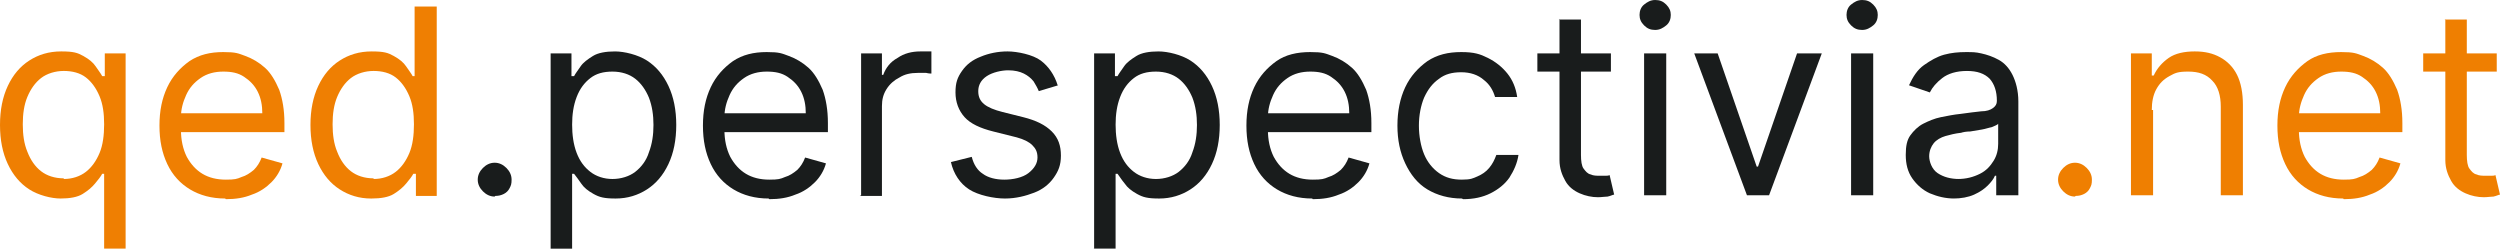 <?xml version="1.0" encoding="UTF-8" standalone="no"?>
<svg
   xmlns:dc="http://purl.org/dc/elements/1.1/"
   xmlns:cc="http://creativecommons.org/ns#"
   xmlns:rdf="http://www.w3.org/1999/02/22-rdf-syntax-ns#"
   xmlns:svg="http://www.w3.org/2000/svg"
   xmlns="http://www.w3.org/2000/svg"
   xmlns:sodipodi="http://sodipodi.sourceforge.net/DTD/sodipodi-0.dtd"
   xmlns:inkscape="http://www.inkscape.org/namespaces/inkscape"
   id="Ebene_1"
   data-name="Ebene 1"
   version="1.1"
   viewBox="0 0 384.1 38.2"
   sodipodi:docname="qed-logo-solo.svg"
   width="384.1"
   height="38.2"
   inkscape:version="0.92.4 (5da689c313, 2019-01-14)">
  <sodipodi:namedview
     pagecolor="#ffffff"
     bordercolor="#666666"
     borderopacity="1"
     objecttolerance="10"
     gridtolerance="10"
     guidetolerance="10"
     inkscape:pageopacity="0"
     inkscape:pageshadow="2"
     inkscape:window-width="1920"
     inkscape:window-height="1017"
     id="namedview935"
     showgrid="false"
     inkscape:zoom="3.1045752"
     inkscape:cx="156.5"
     inkscape:cy="21.000005"
     inkscape:window-x="-8"
     inkscape:window-y="1061"
     inkscape:window-maximized="1"
     inkscape:current-layer="Ebene_1"
     fit-margin-top="0"
     fit-margin-left="0"
     fit-margin-right="0"
     fit-margin-bottom="0" />
  <defs
     id="defs879">
    <style
       id="style877">
      .cls-1 {
        fill: #ef7f02;
      }

      .cls-1, .cls-2, .cls-3 {
        stroke-width: 0px;
      }

      .cls-2 {
        fill: #ef7f01;
      }

      .cls-3 {
        fill: #191c1c;
      }

      .cls-4 {
        isolation: isolate;
      }
    </style>
  </defs>
  <g
     style="isolation:isolate"
     class="cls-4"
     id="qed.perspectivia.net"
     transform="translate(-73,-17.4)">
    <g
       style="isolation:isolate"
       id="g892"
       class="cls-4">
      <path
         style="fill:#ef7f02;stroke-width:0px"
         inkscape:connector-curvature="0"
         id="path886"
         d="M 89,55.6 V 44.1 h -0.3 c -0.2,0.4 -0.6,0.9 -1.1,1.5 -0.5,0.6 -1.1,1.1 -1.9,1.6 -0.8,0.5 -2,0.7 -3.4,0.7 -1.4,0 -3.4,-0.5 -4.8,-1.4 -1.4,-0.9 -2.5,-2.2 -3.3,-3.9 -0.8,-1.7 -1.2,-3.7 -1.2,-6 0,-2.3 0.4,-4.3 1.2,-6 0.8,-1.7 1.9,-3 3.3,-3.9 1.4,-0.9 3,-1.4 4.9,-1.4 1.9,0 2.5,0.2 3.4,0.7 0.9,0.5 1.5,1 1.9,1.6 0.4,0.6 0.8,1.1 1,1.5 h 0.4 v -3.5 h 3.2 v 30 H 88.9 Z M 82.8,44.9 c 1.3,0 2.5,-0.4 3.4,-1.1 0.9,-0.7 1.6,-1.7 2.1,-2.9 0.5,-1.2 0.7,-2.7 0.7,-4.4 0,-1.7 -0.2,-3.1 -0.7,-4.3 -0.5,-1.2 -1.2,-2.2 -2.1,-2.9 -0.9,-0.7 -2.1,-1 -3.4,-1 -1.3,0 -2.6,0.4 -3.5,1.1 -0.9,0.7 -1.6,1.7 -2.1,2.9 -0.5,1.2 -0.7,2.6 -0.7,4.2 0,1.6 0.2,3 0.7,4.2 0.5,1.3 1.2,2.3 2.1,3 0.9,0.7 2.1,1.1 3.5,1.1 z"
         class="cls-1" />
      <path
         style="fill:#ef7f02;stroke-width:0px"
         inkscape:connector-curvature="0"
         id="path888"
         d="m 107.6,47.9 c -2.1,0 -3.9,-0.5 -5.4,-1.4 -1.5,-0.9 -2.7,-2.2 -3.5,-3.9 -0.8,-1.7 -1.2,-3.6 -1.2,-5.9 0,-2.3 0.4,-4.2 1.2,-5.9 0.8,-1.7 2,-3 3.4,-4 1.5,-1 3.2,-1.4 5.2,-1.4 2,0 2.3,0.2 3.4,0.6 1.1,0.4 2.1,1 3,1.8 0.9,0.8 1.6,2 2.2,3.4 0.5,1.4 0.8,3.1 0.8,5.1 v 1.4 H 99.9 v -2.9 h 13.4 c 0,-1.2 -0.2,-2.3 -0.7,-3.3 -0.5,-1 -1.2,-1.7 -2.1,-2.3 -0.9,-0.6 -1.9,-0.8 -3.2,-0.8 -1.3,0 -2.5,0.3 -3.5,1 -1,0.7 -1.7,1.5 -2.2,2.6 -0.5,1.1 -0.8,2.2 -0.8,3.4 v 1.9 c 0,1.6 0.3,3 0.9,4.2 0.6,1.1 1.4,2 2.4,2.6 1,0.6 2.2,0.9 3.6,0.9 1.4,0 1.7,-0.1 2.4,-0.4 0.7,-0.2 1.3,-0.6 1.9,-1.1 0.5,-0.5 0.9,-1.1 1.2,-1.9 l 3.2,0.9 c -0.3,1.1 -0.9,2.1 -1.7,2.9 -0.8,0.8 -1.8,1.5 -3,1.9 -1.2,0.5 -2.5,0.7 -4,0.7 z"
         class="cls-1" />
      <path
         style="fill:#ef7f02;stroke-width:0px"
         inkscape:connector-curvature="0"
         id="path890"
         d="m 130,47.9 c -1.8,0 -3.4,-0.5 -4.8,-1.4 -1.4,-0.9 -2.5,-2.2 -3.3,-3.9 -0.8,-1.7 -1.2,-3.7 -1.2,-6 0,-2.3 0.4,-4.3 1.2,-6 0.8,-1.7 1.9,-3 3.3,-3.9 1.4,-0.9 3,-1.4 4.9,-1.4 1.9,0 2.5,0.2 3.4,0.7 0.9,0.5 1.5,1 1.9,1.6 0.4,0.6 0.8,1.1 1,1.5 h 0.3 V 18.4 h 3.4 v 29.1 h -3.2 v -3.4 h -0.4 c -0.2,0.4 -0.6,0.9 -1.1,1.5 -0.5,0.6 -1.1,1.1 -1.9,1.6 -0.8,0.5 -2,0.7 -3.4,0.7 z m 0.4,-3 c 1.3,0 2.5,-0.4 3.4,-1.1 0.9,-0.7 1.6,-1.7 2.1,-2.9 0.5,-1.2 0.7,-2.7 0.7,-4.4 0,-1.7 -0.2,-3.1 -0.7,-4.3 -0.5,-1.2 -1.2,-2.2 -2.1,-2.9 -0.9,-0.7 -2.1,-1 -3.4,-1 -1.3,0 -2.6,0.4 -3.5,1.1 -0.9,0.7 -1.6,1.7 -2.1,2.9 -0.5,1.2 -0.7,2.6 -0.7,4.2 0,1.6 0.2,3 0.7,4.2 0.5,1.3 1.2,2.3 2.1,3 0.9,0.7 2.1,1.1 3.5,1.1 z"
         class="cls-1" />
    </g>
    <g
       style="isolation:isolate"
       id="g920"
       class="cls-4">
      <path
         style="fill:#191c1c;stroke-width:0px"
         inkscape:connector-curvature="0"
         id="path894"
         d="m 149,47.6 c -0.7,0 -1.3,-0.3 -1.8,-0.8 -0.5,-0.5 -0.8,-1.1 -0.8,-1.8 0,-0.7 0.3,-1.3 0.8,-1.8 0.5,-0.5 1.1,-0.8 1.8,-0.8 0.7,0 1.3,0.3 1.8,0.8 0.5,0.5 0.8,1.1 0.8,1.8 0,0.7 -0.1,0.9 -0.3,1.3 -0.2,0.4 -0.5,0.7 -0.9,0.9 -0.4,0.2 -0.8,0.3 -1.3,0.3 z"
         class="cls-3" />
      <path
         style="fill:#191c1c;stroke-width:0px"
         inkscape:connector-curvature="0"
         id="path896"
         d="m 157.6,55.6 v -30 h 3.2 v 3.5 h 0.4 c 0.2,-0.4 0.6,-0.9 1,-1.5 0.4,-0.6 1.1,-1.1 1.9,-1.6 0.8,-0.5 2,-0.7 3.4,-0.7 1.4,0 3.5,0.5 4.9,1.4 1.4,0.9 2.5,2.2 3.3,3.9 0.8,1.7 1.2,3.7 1.2,6 0,2.3 -0.4,4.3 -1.2,6 -0.8,1.7 -1.9,3 -3.3,3.9 -1.4,0.9 -3,1.4 -4.8,1.4 -1.8,0 -2.5,-0.2 -3.4,-0.7 -0.9,-0.5 -1.5,-1 -1.9,-1.6 -0.4,-0.6 -0.8,-1.1 -1.1,-1.5 h -0.3 v 11.5 h -3.4 z m 3.3,-19.1 c 0,1.6 0.2,3.1 0.7,4.4 0.5,1.3 1.2,2.2 2.1,2.9 0.9,0.7 2.1,1.1 3.4,1.1 1.3,0 2.6,-0.4 3.5,-1.1 0.9,-0.7 1.7,-1.7 2.1,-3 0.5,-1.3 0.7,-2.7 0.7,-4.2 0,-1.5 -0.2,-2.9 -0.7,-4.2 -0.5,-1.2 -1.2,-2.2 -2.1,-2.9 -0.9,-0.7 -2.1,-1.1 -3.5,-1.1 -1.4,0 -2.5,0.3 -3.4,1 -0.9,0.7 -1.6,1.6 -2.1,2.9 -0.5,1.3 -0.7,2.7 -0.7,4.3 z"
         class="cls-3" />
      <path
         style="fill:#191c1c;stroke-width:0px"
         inkscape:connector-curvature="0"
         id="path898"
         d="m 191.1,47.9 c -2.1,0 -3.9,-0.5 -5.4,-1.4 -1.5,-0.9 -2.7,-2.2 -3.5,-3.9 -0.8,-1.7 -1.2,-3.6 -1.2,-5.9 0,-2.3 0.4,-4.2 1.2,-5.9 0.8,-1.7 2,-3 3.4,-4 1.5,-1 3.2,-1.4 5.2,-1.4 2,0 2.3,0.2 3.4,0.6 1.1,0.4 2.1,1 3,1.8 0.9,0.8 1.6,2 2.2,3.4 0.5,1.4 0.8,3.1 0.8,5.1 v 1.4 h -16.8 v -2.9 h 13.4 c 0,-1.2 -0.2,-2.3 -0.7,-3.3 -0.5,-1 -1.2,-1.7 -2.1,-2.3 -0.9,-0.6 -1.9,-0.8 -3.2,-0.8 -1.3,0 -2.5,0.3 -3.5,1 -1,0.7 -1.7,1.5 -2.2,2.6 -0.5,1.1 -0.8,2.2 -0.8,3.4 v 1.9 c 0,1.6 0.3,3 0.9,4.2 0.6,1.1 1.4,2 2.4,2.6 1,0.6 2.2,0.9 3.6,0.9 1.4,0 1.7,-0.1 2.4,-0.4 0.7,-0.2 1.3,-0.6 1.9,-1.1 0.5,-0.5 0.9,-1.1 1.2,-1.9 l 3.2,0.9 c -0.3,1.1 -0.9,2.1 -1.7,2.9 -0.8,0.8 -1.8,1.5 -3,1.9 -1.2,0.5 -2.5,0.7 -4,0.7 z"
         class="cls-3" />
      <path
         style="fill:#191c1c;stroke-width:0px"
         inkscape:connector-curvature="0"
         id="path900"
         d="M 205.3,47.4 V 25.6 h 3.2 v 3.3 h 0.2 c 0.4,-1.1 1.1,-2 2.2,-2.6 1,-0.7 2.2,-1 3.5,-1 1.3,0 0.6,0 0.9,0 0.4,0 0.6,0 0.8,0 v 3.4 c -0.1,0 -0.4,0 -0.8,-0.1 -0.4,0 -0.8,0 -1.3,0 -1.1,0 -2,0.2 -2.8,0.7 -0.8,0.4 -1.5,1 -2,1.8 -0.5,0.8 -0.7,1.6 -0.7,2.6 v 13.8 h -3.4 z"
         class="cls-3" />
      <path
         style="fill:#191c1c;stroke-width:0px"
         inkscape:connector-curvature="0"
         id="path902"
         d="m 235.6,30.5 -3,0.9 c -0.2,-0.5 -0.5,-1 -0.8,-1.5 -0.4,-0.5 -0.9,-0.9 -1.5,-1.2 -0.6,-0.3 -1.4,-0.5 -2.4,-0.5 -1,0 -2.4,0.3 -3.3,0.9 -0.9,0.6 -1.3,1.4 -1.3,2.3 0,0.9 0.3,1.5 0.9,2 0.6,0.5 1.6,0.9 2.8,1.2 l 3.2,0.8 c 2,0.5 3.4,1.2 4.4,2.2 1,1 1.4,2.2 1.4,3.7 0,1.5 -0.4,2.4 -1.1,3.4 -0.7,1 -1.7,1.8 -3,2.3 -1.3,0.5 -2.8,0.9 -4.5,0.9 -1.7,0 -4.1,-0.5 -5.5,-1.4 -1.4,-0.9 -2.4,-2.4 -2.8,-4.2 l 3.2,-0.8 c 0.3,1.2 0.9,2.1 1.7,2.6 0.8,0.6 2,0.9 3.3,0.9 1.3,0 2.8,-0.3 3.7,-1 0.9,-0.7 1.4,-1.5 1.4,-2.4 0,-0.9 -0.3,-1.4 -0.8,-1.9 -0.5,-0.5 -1.3,-0.9 -2.4,-1.2 l -3.6,-0.9 c -2,-0.5 -3.5,-1.2 -4.4,-2.2 -0.9,-1 -1.4,-2.3 -1.4,-3.8 0,-1.5 0.3,-2.3 1,-3.3 0.7,-1 1.6,-1.7 2.9,-2.2 1.2,-0.5 2.6,-0.8 4.1,-0.8 1.5,0 3.9,0.5 5.1,1.4 1.2,0.9 2.1,2.2 2.6,3.8 z"
         class="cls-3" />
      <path
         style="fill:#191c1c;stroke-width:0px"
         inkscape:connector-curvature="0"
         id="path904"
         d="m 241.1,55.6 v -30 h 3.2 v 3.5 h 0.4 c 0.2,-0.4 0.6,-0.9 1,-1.5 0.4,-0.6 1.1,-1.1 1.9,-1.6 0.8,-0.5 2,-0.7 3.4,-0.7 1.4,0 3.5,0.5 4.9,1.4 1.4,0.9 2.5,2.2 3.3,3.9 0.8,1.7 1.2,3.7 1.2,6 0,2.3 -0.4,4.3 -1.2,6 -0.8,1.7 -1.9,3 -3.3,3.9 -1.4,0.9 -3,1.4 -4.8,1.4 -1.8,0 -2.5,-0.2 -3.4,-0.7 -0.9,-0.5 -1.5,-1 -1.9,-1.6 -0.5,-0.6 -0.8,-1.1 -1.1,-1.5 h -0.3 V 55.6 H 241 Z m 3.3,-19.1 c 0,1.6 0.2,3.1 0.7,4.4 0.5,1.3 1.2,2.2 2.1,2.9 0.9,0.7 2.1,1.1 3.4,1.1 1.3,0 2.6,-0.4 3.5,-1.1 0.9,-0.7 1.7,-1.7 2.1,-3 0.5,-1.3 0.7,-2.7 0.7,-4.2 0,-1.5 -0.2,-2.9 -0.7,-4.2 -0.5,-1.2 -1.2,-2.2 -2.1,-2.9 -0.9,-0.7 -2.1,-1.1 -3.5,-1.1 -1.4,0 -2.5,0.3 -3.4,1 -0.9,0.7 -1.6,1.6 -2.1,2.9 -0.5,1.3 -0.7,2.7 -0.7,4.3 z"
         class="cls-3" />
      <path
         style="fill:#191c1c;stroke-width:0px"
         inkscape:connector-curvature="0"
         id="path906"
         d="m 274.6,47.9 c -2.1,0 -3.9,-0.5 -5.4,-1.4 -1.5,-0.9 -2.7,-2.2 -3.5,-3.9 -0.8,-1.7 -1.2,-3.6 -1.2,-5.9 0,-2.3 0.4,-4.2 1.2,-5.9 0.8,-1.7 2,-3 3.4,-4 1.4,-1 3.2,-1.4 5.2,-1.4 2,0 2.3,0.2 3.4,0.6 1.1,0.4 2.1,1 3,1.8 0.9,0.8 1.6,2 2.2,3.4 0.5,1.4 0.8,3.1 0.8,5.1 v 1.4 h -16.8 v -2.9 h 13.4 c 0,-1.2 -0.2,-2.3 -0.7,-3.3 -0.5,-1 -1.2,-1.7 -2.1,-2.3 -0.9,-0.6 -1.9,-0.8 -3.2,-0.8 -1.3,0 -2.5,0.3 -3.5,1 -1,0.7 -1.7,1.5 -2.2,2.6 -0.5,1.1 -0.8,2.2 -0.8,3.4 v 1.9 c 0,1.6 0.3,3 0.9,4.2 0.6,1.1 1.4,2 2.4,2.6 1,0.6 2.2,0.9 3.6,0.9 1.4,0 1.7,-0.1 2.4,-0.4 0.7,-0.2 1.3,-0.6 1.9,-1.1 0.5,-0.5 0.9,-1.1 1.2,-1.9 l 3.2,0.9 c -0.3,1.1 -0.9,2.1 -1.7,2.9 -0.8,0.8 -1.8,1.5 -3,1.9 -1.2,0.5 -2.5,0.7 -4,0.7 z"
         class="cls-3" />
      <path
         style="fill:#191c1c;stroke-width:0px"
         inkscape:connector-curvature="0"
         id="path908"
         d="m 297.6,47.9 c -2,0 -3.8,-0.5 -5.3,-1.4 -1.5,-0.9 -2.6,-2.3 -3.4,-4 -0.8,-1.7 -1.2,-3.6 -1.2,-5.8 0,-2.2 0.4,-4.2 1.2,-5.9 0.8,-1.7 2,-3 3.4,-4 1.5,-1 3.2,-1.4 5.2,-1.4 2,0 2.9,0.3 4.1,0.9 1.2,0.6 2.2,1.4 3,2.4 0.8,1 1.3,2.2 1.5,3.6 h -3.4 c -0.3,-1 -0.8,-1.9 -1.7,-2.6 -0.9,-0.8 -2.1,-1.2 -3.5,-1.2 -1.4,0 -2.5,0.3 -3.4,1 -1,0.7 -1.7,1.6 -2.3,2.9 -0.5,1.2 -0.8,2.7 -0.8,4.3 0,1.6 0.3,3.2 0.8,4.4 0.5,1.2 1.3,2.2 2.3,2.9 1,0.7 2.1,1 3.5,1 1.4,0 1.7,-0.2 2.4,-0.5 0.7,-0.3 1.3,-0.7 1.8,-1.3 0.5,-0.6 0.8,-1.2 1.1,-2 h 3.4 c -0.2,1.3 -0.7,2.4 -1.4,3.5 -0.7,1 -1.7,1.8 -2.9,2.4 -1.2,0.6 -2.6,0.9 -4.2,0.9 z"
         class="cls-3" />
      <path
         style="fill:#191c1c;stroke-width:0px"
         inkscape:connector-curvature="0"
         id="path910"
         d="m 320.5,25.6 v 2.8 h -11.3 v -2.8 z m -8,-5.2 h 3.4 v 20.8 c 0,0.9 0.1,1.7 0.4,2.1 0.3,0.4 0.6,0.8 1.1,0.9 0.4,0.2 0.9,0.2 1.4,0.2 0.5,0 0.7,0 0.9,0 0.2,0 0.4,0 0.6,-0.1 l 0.7,3 c -0.2,0 -0.5,0.2 -1,0.3 -0.4,0 -0.9,0.1 -1.5,0.1 -0.9,0 -1.9,-0.2 -2.8,-0.6 -0.9,-0.4 -1.7,-1 -2.2,-1.9 -0.5,-0.9 -0.9,-1.9 -0.9,-3.2 V 20.3 Z"
         class="cls-3" />
      <path
         style="fill:#191c1c;stroke-width:0px"
         inkscape:connector-curvature="0"
         id="path912"
         d="m 327.3,22 c -0.7,0 -1.2,-0.2 -1.7,-0.7 -0.5,-0.5 -0.7,-1 -0.7,-1.6 0,-0.6 0.2,-1.2 0.7,-1.6 0.5,-0.4 1,-0.7 1.7,-0.7 0.7,0 1.2,0.2 1.7,0.7 0.5,0.5 0.7,1 0.7,1.6 0,0.6 -0.2,1.2 -0.7,1.6 -0.5,0.4 -1,0.7 -1.7,0.7 z m -1.7,25.4 V 25.6 h 3.4 v 21.8 z"
         class="cls-3" />
      <path
         style="fill:#191c1c;stroke-width:0px"
         inkscape:connector-curvature="0"
         id="path914"
         d="m 352.9,25.6 -8.1,21.8 h -3.4 l -8.1,-21.8 h 3.6 l 6,17.4 h 0.2 l 6,-17.4 h 3.6 z"
         class="cls-3" />
      <path
         style="fill:#191c1c;stroke-width:0px"
         inkscape:connector-curvature="0"
         id="path916"
         d="m 359.1,22 c -0.7,0 -1.2,-0.2 -1.7,-0.7 -0.5,-0.5 -0.7,-1 -0.7,-1.6 0,-0.6 0.2,-1.2 0.7,-1.6 0.5,-0.4 1,-0.7 1.7,-0.7 0.7,0 1.2,0.2 1.7,0.7 0.5,0.5 0.7,1 0.7,1.6 0,0.6 -0.2,1.2 -0.7,1.6 -0.5,0.4 -1,0.7 -1.7,0.7 z m -1.7,25.4 V 25.6 h 3.4 v 21.8 z"
         class="cls-3" />
      <path
         style="fill:#191c1c;stroke-width:0px"
         inkscape:connector-curvature="0"
         id="path918"
         d="m 373.3,47.9 c -1.4,0 -2.6,-0.3 -3.8,-0.8 -1.1,-0.5 -2,-1.3 -2.7,-2.3 -0.7,-1 -1,-2.2 -1,-3.6 0,-1.4 0.2,-2.3 0.7,-3 0.5,-0.7 1.2,-1.4 2,-1.8 0.8,-0.4 1.7,-0.8 2.7,-1 1,-0.2 2,-0.4 3,-0.5 1.3,-0.2 2.4,-0.3 3.2,-0.4 0.8,0 1.4,-0.2 1.8,-0.5 0.4,-0.3 0.6,-0.6 0.6,-1.1 v 0 c 0,-1.5 -0.4,-2.6 -1.1,-3.4 -0.8,-0.8 -1.9,-1.2 -3.5,-1.2 -1.6,0 -2.9,0.4 -3.8,1.1 -0.9,0.7 -1.5,1.4 -1.9,2.2 l -3.2,-1.1 c 0.6,-1.3 1.3,-2.4 2.3,-3.1 1,-0.7 2,-1.3 3.1,-1.6 1.1,-0.3 2.2,-0.4 3.3,-0.4 1.1,0 1.5,0 2.4,0.2 0.9,0.2 1.8,0.5 2.7,1 0.9,0.5 1.6,1.3 2.1,2.3 0.5,1 0.9,2.4 0.9,4.1 v 14.4 h -3.4 v -3 h -0.2 c -0.2,0.5 -0.6,1 -1.1,1.5 -0.5,0.5 -1.2,1 -2.1,1.4 -0.9,0.4 -2,0.6 -3.2,0.6 z m 0.5,-3 c 1.3,0 2.4,-0.3 3.4,-0.8 1,-0.5 1.6,-1.2 2.1,-2 0.5,-0.8 0.7,-1.7 0.7,-2.6 v -3.1 c -0.1,0.2 -0.5,0.3 -0.9,0.5 -0.5,0.1 -1,0.3 -1.6,0.4 -0.6,0.1 -1.2,0.2 -1.8,0.3 -0.6,0 -1.1,0.1 -1.4,0.2 -0.9,0.1 -1.7,0.3 -2.4,0.5 -0.7,0.2 -1.4,0.6 -1.8,1.1 -0.4,0.5 -0.7,1.2 -0.7,2 0,0.8 0.4,2 1.3,2.6 0.9,0.6 2,0.9 3.3,0.9 z"
         class="cls-3" />
    </g>
    <g
       style="isolation:isolate"
       id="g930"
       class="cls-4">
      <path
         style="fill:#ef7f01;stroke-width:0px"
         inkscape:connector-curvature="0"
         id="path922"
         d="m 391.8,47.6 c -0.7,0 -1.3,-0.3 -1.8,-0.8 -0.5,-0.5 -0.8,-1.1 -0.8,-1.8 0,-0.7 0.3,-1.3 0.8,-1.8 0.5,-0.5 1.1,-0.8 1.8,-0.8 0.7,0 1.3,0.3 1.8,0.8 0.5,0.5 0.8,1.1 0.8,1.8 0,0.7 -0.1,0.9 -0.3,1.3 -0.2,0.4 -0.5,0.7 -0.9,0.9 -0.4,0.2 -0.8,0.3 -1.3,0.3 z"
         class="cls-2" />
      <path
         style="fill:#ef7f01;stroke-width:0px"
         inkscape:connector-curvature="0"
         id="path924"
         d="m 403.8,34.3 v 13.1 h -3.4 V 25.6 h 3.2 V 29 h 0.3 c 0.5,-1.1 1.3,-2 2.3,-2.7 1,-0.7 2.4,-1 4,-1 1.6,0 2.8,0.3 3.9,0.9 1.1,0.6 2,1.5 2.6,2.7 0.6,1.2 0.9,2.8 0.9,4.6 v 13.9 h -3.4 V 33.8 c 0,-1.7 -0.4,-3.1 -1.3,-4 -0.9,-1 -2.1,-1.4 -3.7,-1.4 -1.6,0 -2,0.2 -2.9,0.7 -0.9,0.5 -1.5,1.1 -2,2 -0.5,0.9 -0.7,2 -0.7,3.2 z"
         class="cls-2" />
      <path
         style="fill:#ef7f01;stroke-width:0px"
         inkscape:connector-curvature="0"
         id="path926"
         d="m 433,47.9 c -2.1,0 -3.9,-0.5 -5.4,-1.4 -1.5,-0.9 -2.7,-2.2 -3.5,-3.9 -0.8,-1.7 -1.2,-3.6 -1.2,-5.9 0,-2.3 0.4,-4.2 1.2,-5.9 0.8,-1.7 2,-3 3.4,-4 1.4,-1 3.2,-1.4 5.2,-1.4 2,0 2.3,0.2 3.4,0.6 1.1,0.4 2.1,1 3,1.8 0.9,0.8 1.6,2 2.2,3.4 0.5,1.4 0.8,3.1 0.8,5.1 v 1.4 h -16.8 v -2.9 h 13.4 c 0,-1.2 -0.2,-2.3 -0.7,-3.3 -0.5,-1 -1.2,-1.7 -2.1,-2.3 -0.9,-0.6 -1.9,-0.8 -3.2,-0.8 -1.3,0 -2.5,0.3 -3.5,1 -1,0.7 -1.7,1.5 -2.2,2.6 -0.5,1.1 -0.8,2.2 -0.8,3.4 v 1.9 c 0,1.6 0.3,3 0.9,4.2 0.6,1.1 1.4,2 2.4,2.6 1,0.6 2.2,0.9 3.6,0.9 1.4,0 1.7,-0.1 2.4,-0.4 0.7,-0.2 1.3,-0.6 1.9,-1.1 0.5,-0.5 0.9,-1.1 1.2,-1.9 l 3.2,0.9 c -0.3,1.1 -0.9,2.1 -1.7,2.9 -0.8,0.8 -1.8,1.5 -3,1.9 -1.2,0.5 -2.5,0.7 -4,0.7 z"
         class="cls-2" />
      <path
         style="fill:#ef7f01;stroke-width:0px"
         inkscape:connector-curvature="0"
         id="path928"
         d="m 456.6,25.6 v 2.8 h -11.3 v -2.8 z m -8,-5.2 h 3.4 v 20.8 c 0,0.9 0.1,1.7 0.4,2.1 0.3,0.4 0.6,0.8 1.1,0.9 0.4,0.2 0.9,0.2 1.4,0.2 0.5,0 0.7,0 0.9,0 0.2,0 0.4,0 0.6,-0.1 l 0.7,3 c -0.2,0 -0.5,0.2 -1,0.3 -0.4,0 -0.9,0.1 -1.5,0.1 -0.9,0 -1.9,-0.2 -2.8,-0.6 -0.9,-0.4 -1.7,-1 -2.2,-1.9 -0.5,-0.9 -0.9,-1.9 -0.9,-3.2 V 20.3 Z"
         class="cls-2" />
    </g>
  </g>
</svg>
